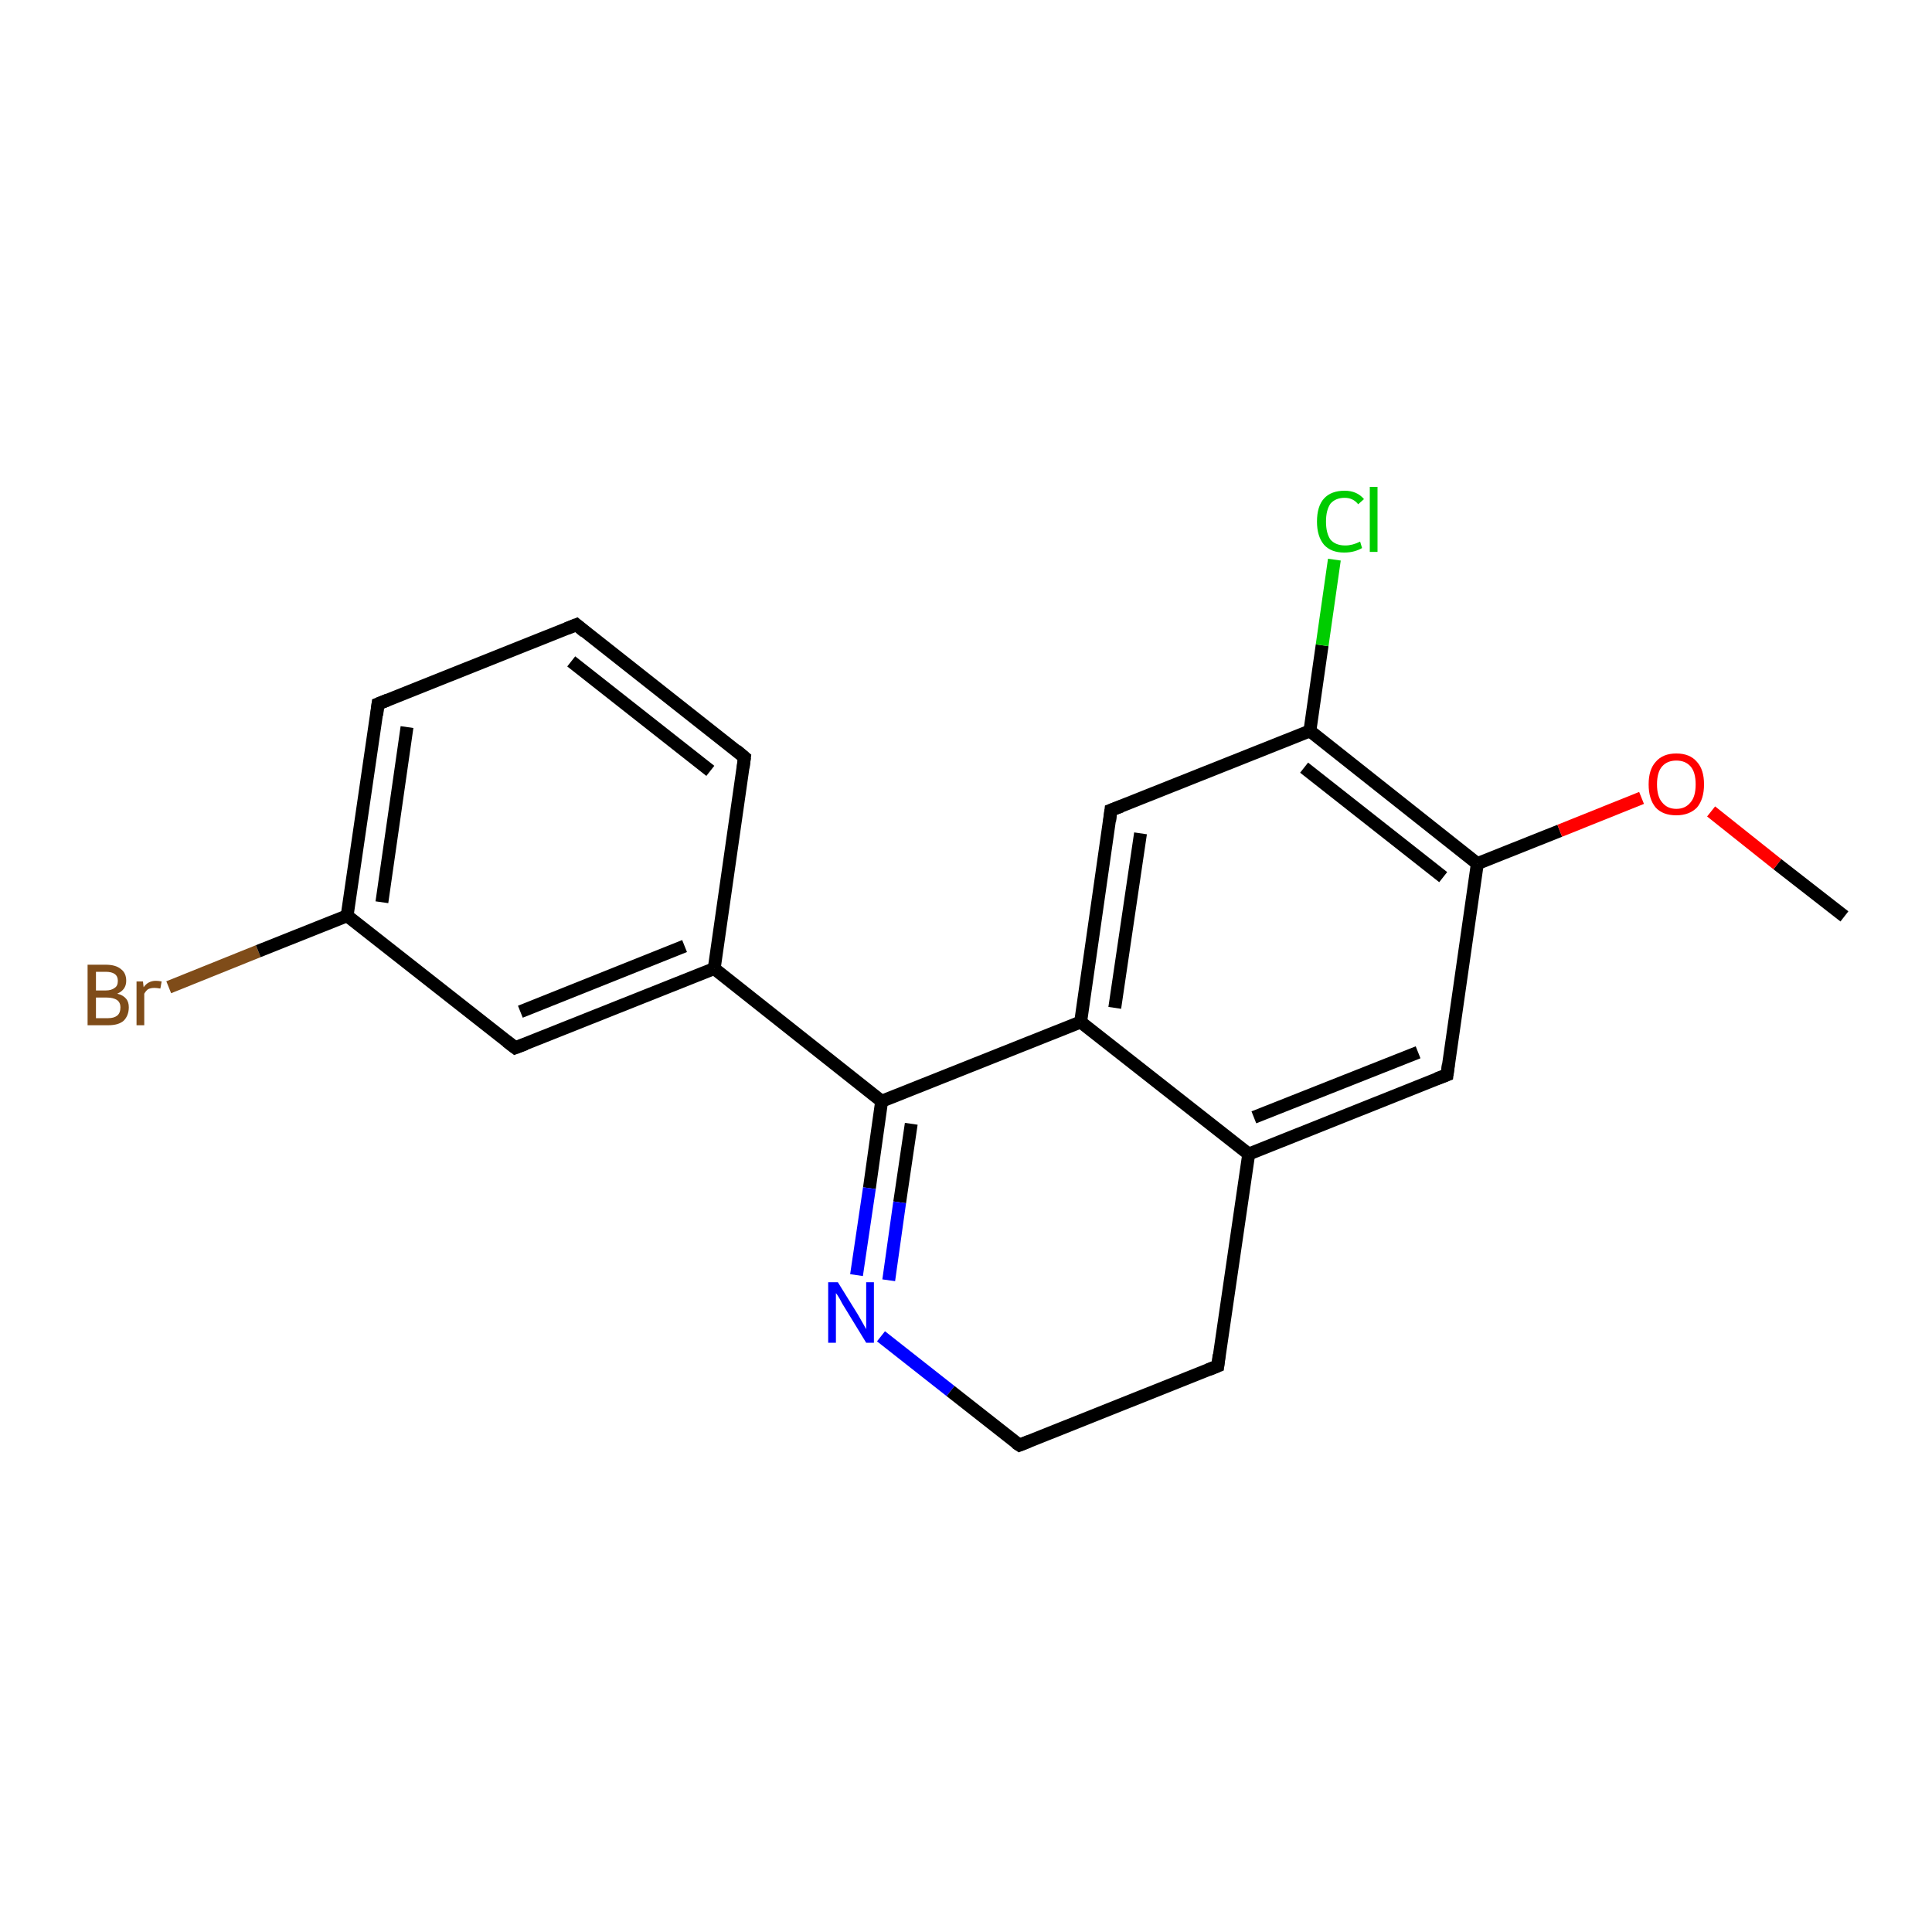 <?xml version='1.0' encoding='iso-8859-1'?>
<svg version='1.1' baseProfile='full'
              xmlns='http://www.w3.org/2000/svg'
                      xmlns:rdkit='http://www.rdkit.org/xml'
                      xmlns:xlink='http://www.w3.org/1999/xlink'
                  xml:space='preserve'
width='300px' height='300px' viewBox='0 0 300 300'>
<!-- END OF HEADER -->
<rect style='opacity:1.0;fill:#FFFFFF;stroke:none' width='300.0' height='300.0' x='0.0' y='0.0'> </rect>
<path class='bond-0 atom-0 atom-1' d='M 26.2,153.3 L 40.1,147.7' style='fill:none;fill-rule:evenodd;stroke:#7F4C19;stroke-width:2.0px;stroke-linecap:butt;stroke-linejoin:miter;stroke-opacity:1' />
<path class='bond-0 atom-0 atom-1' d='M 40.1,147.7 L 53.9,142.2' style='fill:none;fill-rule:evenodd;stroke:#000000;stroke-width:2.0px;stroke-linecap:butt;stroke-linejoin:miter;stroke-opacity:1' />
<path class='bond-1 atom-1 atom-2' d='M 53.9,142.2 L 58.7,109.3' style='fill:none;fill-rule:evenodd;stroke:#000000;stroke-width:2.0px;stroke-linecap:butt;stroke-linejoin:miter;stroke-opacity:1' />
<path class='bond-1 atom-1 atom-2' d='M 59.3,140.1 L 63.2,112.9' style='fill:none;fill-rule:evenodd;stroke:#000000;stroke-width:2.0px;stroke-linecap:butt;stroke-linejoin:miter;stroke-opacity:1' />
<path class='bond-2 atom-2 atom-3' d='M 58.7,109.3 L 89.5,97.0' style='fill:none;fill-rule:evenodd;stroke:#000000;stroke-width:2.0px;stroke-linecap:butt;stroke-linejoin:miter;stroke-opacity:1' />
<path class='bond-3 atom-3 atom-4' d='M 89.5,97.0 L 115.6,117.6' style='fill:none;fill-rule:evenodd;stroke:#000000;stroke-width:2.0px;stroke-linecap:butt;stroke-linejoin:miter;stroke-opacity:1' />
<path class='bond-3 atom-3 atom-4' d='M 88.7,102.7 L 110.3,119.7' style='fill:none;fill-rule:evenodd;stroke:#000000;stroke-width:2.0px;stroke-linecap:butt;stroke-linejoin:miter;stroke-opacity:1' />
<path class='bond-4 atom-4 atom-5' d='M 115.6,117.6 L 110.9,150.4' style='fill:none;fill-rule:evenodd;stroke:#000000;stroke-width:2.0px;stroke-linecap:butt;stroke-linejoin:miter;stroke-opacity:1' />
<path class='bond-5 atom-5 atom-6' d='M 110.9,150.4 L 136.9,171.0' style='fill:none;fill-rule:evenodd;stroke:#000000;stroke-width:2.0px;stroke-linecap:butt;stroke-linejoin:miter;stroke-opacity:1' />
<path class='bond-6 atom-6 atom-7' d='M 136.9,171.0 L 135.0,184.5' style='fill:none;fill-rule:evenodd;stroke:#000000;stroke-width:2.0px;stroke-linecap:butt;stroke-linejoin:miter;stroke-opacity:1' />
<path class='bond-6 atom-6 atom-7' d='M 135.0,184.5 L 133.0,198.0' style='fill:none;fill-rule:evenodd;stroke:#0000FF;stroke-width:2.0px;stroke-linecap:butt;stroke-linejoin:miter;stroke-opacity:1' />
<path class='bond-6 atom-6 atom-7' d='M 141.5,174.5 L 139.7,186.7' style='fill:none;fill-rule:evenodd;stroke:#000000;stroke-width:2.0px;stroke-linecap:butt;stroke-linejoin:miter;stroke-opacity:1' />
<path class='bond-6 atom-6 atom-7' d='M 139.7,186.7 L 138.0,198.8' style='fill:none;fill-rule:evenodd;stroke:#0000FF;stroke-width:2.0px;stroke-linecap:butt;stroke-linejoin:miter;stroke-opacity:1' />
<path class='bond-7 atom-7 atom-8' d='M 136.8,207.5 L 147.6,216.0' style='fill:none;fill-rule:evenodd;stroke:#0000FF;stroke-width:2.0px;stroke-linecap:butt;stroke-linejoin:miter;stroke-opacity:1' />
<path class='bond-7 atom-7 atom-8' d='M 147.6,216.0 L 158.3,224.4' style='fill:none;fill-rule:evenodd;stroke:#000000;stroke-width:2.0px;stroke-linecap:butt;stroke-linejoin:miter;stroke-opacity:1' />
<path class='bond-8 atom-8 atom-9' d='M 158.3,224.4 L 189.1,212.1' style='fill:none;fill-rule:evenodd;stroke:#000000;stroke-width:2.0px;stroke-linecap:butt;stroke-linejoin:miter;stroke-opacity:1' />
<path class='bond-9 atom-9 atom-10' d='M 189.1,212.1 L 193.9,179.2' style='fill:none;fill-rule:evenodd;stroke:#000000;stroke-width:2.0px;stroke-linecap:butt;stroke-linejoin:miter;stroke-opacity:1' />
<path class='bond-10 atom-10 atom-11' d='M 193.9,179.2 L 224.7,166.9' style='fill:none;fill-rule:evenodd;stroke:#000000;stroke-width:2.0px;stroke-linecap:butt;stroke-linejoin:miter;stroke-opacity:1' />
<path class='bond-10 atom-10 atom-11' d='M 194.7,173.5 L 220.2,163.4' style='fill:none;fill-rule:evenodd;stroke:#000000;stroke-width:2.0px;stroke-linecap:butt;stroke-linejoin:miter;stroke-opacity:1' />
<path class='bond-11 atom-11 atom-12' d='M 224.7,166.9 L 229.4,134.1' style='fill:none;fill-rule:evenodd;stroke:#000000;stroke-width:2.0px;stroke-linecap:butt;stroke-linejoin:miter;stroke-opacity:1' />
<path class='bond-12 atom-12 atom-13' d='M 229.4,134.1 L 242.2,129.0' style='fill:none;fill-rule:evenodd;stroke:#000000;stroke-width:2.0px;stroke-linecap:butt;stroke-linejoin:miter;stroke-opacity:1' />
<path class='bond-12 atom-12 atom-13' d='M 242.2,129.0 L 254.9,123.9' style='fill:none;fill-rule:evenodd;stroke:#FF0000;stroke-width:2.0px;stroke-linecap:butt;stroke-linejoin:miter;stroke-opacity:1' />
<path class='bond-13 atom-13 atom-14' d='M 265.7,126.0 L 276.0,134.2' style='fill:none;fill-rule:evenodd;stroke:#FF0000;stroke-width:2.0px;stroke-linecap:butt;stroke-linejoin:miter;stroke-opacity:1' />
<path class='bond-13 atom-13 atom-14' d='M 276.0,134.2 L 286.4,142.3' style='fill:none;fill-rule:evenodd;stroke:#000000;stroke-width:2.0px;stroke-linecap:butt;stroke-linejoin:miter;stroke-opacity:1' />
<path class='bond-14 atom-12 atom-15' d='M 229.4,134.1 L 203.4,113.5' style='fill:none;fill-rule:evenodd;stroke:#000000;stroke-width:2.0px;stroke-linecap:butt;stroke-linejoin:miter;stroke-opacity:1' />
<path class='bond-14 atom-12 atom-15' d='M 224.1,136.2 L 202.5,119.2' style='fill:none;fill-rule:evenodd;stroke:#000000;stroke-width:2.0px;stroke-linecap:butt;stroke-linejoin:miter;stroke-opacity:1' />
<path class='bond-15 atom-15 atom-16' d='M 203.4,113.5 L 205.3,100.2' style='fill:none;fill-rule:evenodd;stroke:#000000;stroke-width:2.0px;stroke-linecap:butt;stroke-linejoin:miter;stroke-opacity:1' />
<path class='bond-15 atom-15 atom-16' d='M 205.3,100.2 L 207.2,86.9' style='fill:none;fill-rule:evenodd;stroke:#00CC00;stroke-width:2.0px;stroke-linecap:butt;stroke-linejoin:miter;stroke-opacity:1' />
<path class='bond-16 atom-15 atom-17' d='M 203.4,113.5 L 172.5,125.8' style='fill:none;fill-rule:evenodd;stroke:#000000;stroke-width:2.0px;stroke-linecap:butt;stroke-linejoin:miter;stroke-opacity:1' />
<path class='bond-17 atom-17 atom-18' d='M 172.5,125.8 L 167.8,158.7' style='fill:none;fill-rule:evenodd;stroke:#000000;stroke-width:2.0px;stroke-linecap:butt;stroke-linejoin:miter;stroke-opacity:1' />
<path class='bond-17 atom-17 atom-18' d='M 177.1,129.4 L 173.1,156.5' style='fill:none;fill-rule:evenodd;stroke:#000000;stroke-width:2.0px;stroke-linecap:butt;stroke-linejoin:miter;stroke-opacity:1' />
<path class='bond-18 atom-5 atom-19' d='M 110.9,150.4 L 80.0,162.7' style='fill:none;fill-rule:evenodd;stroke:#000000;stroke-width:2.0px;stroke-linecap:butt;stroke-linejoin:miter;stroke-opacity:1' />
<path class='bond-18 atom-5 atom-19' d='M 106.3,146.9 L 80.8,157.1' style='fill:none;fill-rule:evenodd;stroke:#000000;stroke-width:2.0px;stroke-linecap:butt;stroke-linejoin:miter;stroke-opacity:1' />
<path class='bond-19 atom-18 atom-6' d='M 167.8,158.7 L 136.9,171.0' style='fill:none;fill-rule:evenodd;stroke:#000000;stroke-width:2.0px;stroke-linecap:butt;stroke-linejoin:miter;stroke-opacity:1' />
<path class='bond-20 atom-18 atom-10' d='M 167.8,158.7 L 193.9,179.2' style='fill:none;fill-rule:evenodd;stroke:#000000;stroke-width:2.0px;stroke-linecap:butt;stroke-linejoin:miter;stroke-opacity:1' />
<path class='bond-21 atom-19 atom-1' d='M 80.0,162.7 L 53.9,142.2' style='fill:none;fill-rule:evenodd;stroke:#000000;stroke-width:2.0px;stroke-linecap:butt;stroke-linejoin:miter;stroke-opacity:1' />
<path d='M 58.5,111.0 L 58.7,109.3 L 60.2,108.7' style='fill:none;stroke:#000000;stroke-width:2.0px;stroke-linecap:butt;stroke-linejoin:miter;stroke-opacity:1;' />
<path d='M 88.0,97.6 L 89.5,97.0 L 90.8,98.1' style='fill:none;stroke:#000000;stroke-width:2.0px;stroke-linecap:butt;stroke-linejoin:miter;stroke-opacity:1;' />
<path d='M 114.3,116.5 L 115.6,117.6 L 115.4,119.2' style='fill:none;stroke:#000000;stroke-width:2.0px;stroke-linecap:butt;stroke-linejoin:miter;stroke-opacity:1;' />
<path d='M 157.7,224.0 L 158.3,224.4 L 159.8,223.8' style='fill:none;stroke:#000000;stroke-width:2.0px;stroke-linecap:butt;stroke-linejoin:miter;stroke-opacity:1;' />
<path d='M 187.6,212.7 L 189.1,212.1 L 189.3,210.4' style='fill:none;stroke:#000000;stroke-width:2.0px;stroke-linecap:butt;stroke-linejoin:miter;stroke-opacity:1;' />
<path d='M 223.1,167.5 L 224.7,166.9 L 224.9,165.3' style='fill:none;stroke:#000000;stroke-width:2.0px;stroke-linecap:butt;stroke-linejoin:miter;stroke-opacity:1;' />
<path d='M 174.1,125.2 L 172.5,125.8 L 172.3,127.5' style='fill:none;stroke:#000000;stroke-width:2.0px;stroke-linecap:butt;stroke-linejoin:miter;stroke-opacity:1;' />
<path d='M 81.6,162.1 L 80.0,162.7 L 78.7,161.7' style='fill:none;stroke:#000000;stroke-width:2.0px;stroke-linecap:butt;stroke-linejoin:miter;stroke-opacity:1;' />
<path class='atom-0' d='M 18.2 154.3
Q 19.1 154.5, 19.6 155.1
Q 20.0 155.6, 20.0 156.4
Q 20.0 157.7, 19.2 158.5
Q 18.4 159.2, 16.8 159.2
L 13.6 159.2
L 13.6 149.8
L 16.4 149.8
Q 18.0 149.8, 18.8 150.5
Q 19.6 151.1, 19.6 152.3
Q 19.6 153.7, 18.2 154.3
M 14.9 150.9
L 14.9 153.8
L 16.4 153.8
Q 17.3 153.8, 17.8 153.4
Q 18.3 153.1, 18.3 152.3
Q 18.3 150.9, 16.4 150.9
L 14.9 150.9
M 16.8 158.1
Q 17.7 158.1, 18.2 157.7
Q 18.7 157.3, 18.7 156.4
Q 18.7 155.7, 18.2 155.3
Q 17.6 154.9, 16.6 154.9
L 14.9 154.9
L 14.9 158.1
L 16.8 158.1
' fill='#7F4C19'/>
<path class='atom-0' d='M 22.2 152.4
L 22.3 153.3
Q 23.0 152.3, 24.2 152.3
Q 24.6 152.3, 25.1 152.4
L 24.9 153.5
Q 24.3 153.4, 24.0 153.4
Q 23.4 153.4, 23.0 153.6
Q 22.7 153.8, 22.4 154.3
L 22.4 159.2
L 21.2 159.2
L 21.2 152.4
L 22.2 152.4
' fill='#7F4C19'/>
<path class='atom-7' d='M 130.1 199.1
L 133.2 204.1
Q 133.5 204.6, 134.0 205.5
Q 134.5 206.4, 134.5 206.4
L 134.5 199.1
L 135.7 199.1
L 135.7 208.5
L 134.5 208.5
L 131.2 203.1
Q 130.8 202.5, 130.4 201.7
Q 130.0 201.0, 129.8 200.8
L 129.8 208.5
L 128.6 208.5
L 128.6 199.1
L 130.1 199.1
' fill='#0000FF'/>
<path class='atom-13' d='M 256.0 121.8
Q 256.0 119.5, 257.1 118.3
Q 258.2 117.0, 260.3 117.0
Q 262.4 117.0, 263.5 118.3
Q 264.6 119.5, 264.6 121.8
Q 264.6 124.1, 263.5 125.4
Q 262.3 126.6, 260.3 126.6
Q 258.2 126.6, 257.1 125.4
Q 256.0 124.1, 256.0 121.8
M 260.3 125.6
Q 261.7 125.6, 262.5 124.6
Q 263.3 123.7, 263.3 121.8
Q 263.3 119.9, 262.5 119.0
Q 261.7 118.1, 260.3 118.1
Q 258.9 118.1, 258.1 119.0
Q 257.3 119.9, 257.3 121.8
Q 257.3 123.7, 258.1 124.6
Q 258.9 125.6, 260.3 125.6
' fill='#FF0000'/>
<path class='atom-16' d='M 204.5 81.0
Q 204.5 78.6, 205.6 77.4
Q 206.7 76.2, 208.8 76.2
Q 210.7 76.2, 211.8 77.5
L 210.9 78.3
Q 210.1 77.3, 208.8 77.3
Q 207.4 77.3, 206.6 78.2
Q 205.9 79.2, 205.9 81.0
Q 205.9 82.8, 206.6 83.8
Q 207.4 84.7, 208.9 84.7
Q 210.0 84.7, 211.2 84.1
L 211.5 85.1
Q 211.0 85.4, 210.3 85.6
Q 209.6 85.8, 208.7 85.8
Q 206.7 85.8, 205.6 84.6
Q 204.5 83.3, 204.5 81.0
' fill='#00CC00'/>
<path class='atom-16' d='M 212.7 75.6
L 213.9 75.6
L 213.9 85.7
L 212.7 85.7
L 212.7 75.6
' fill='#00CC00'/>
</svg>
